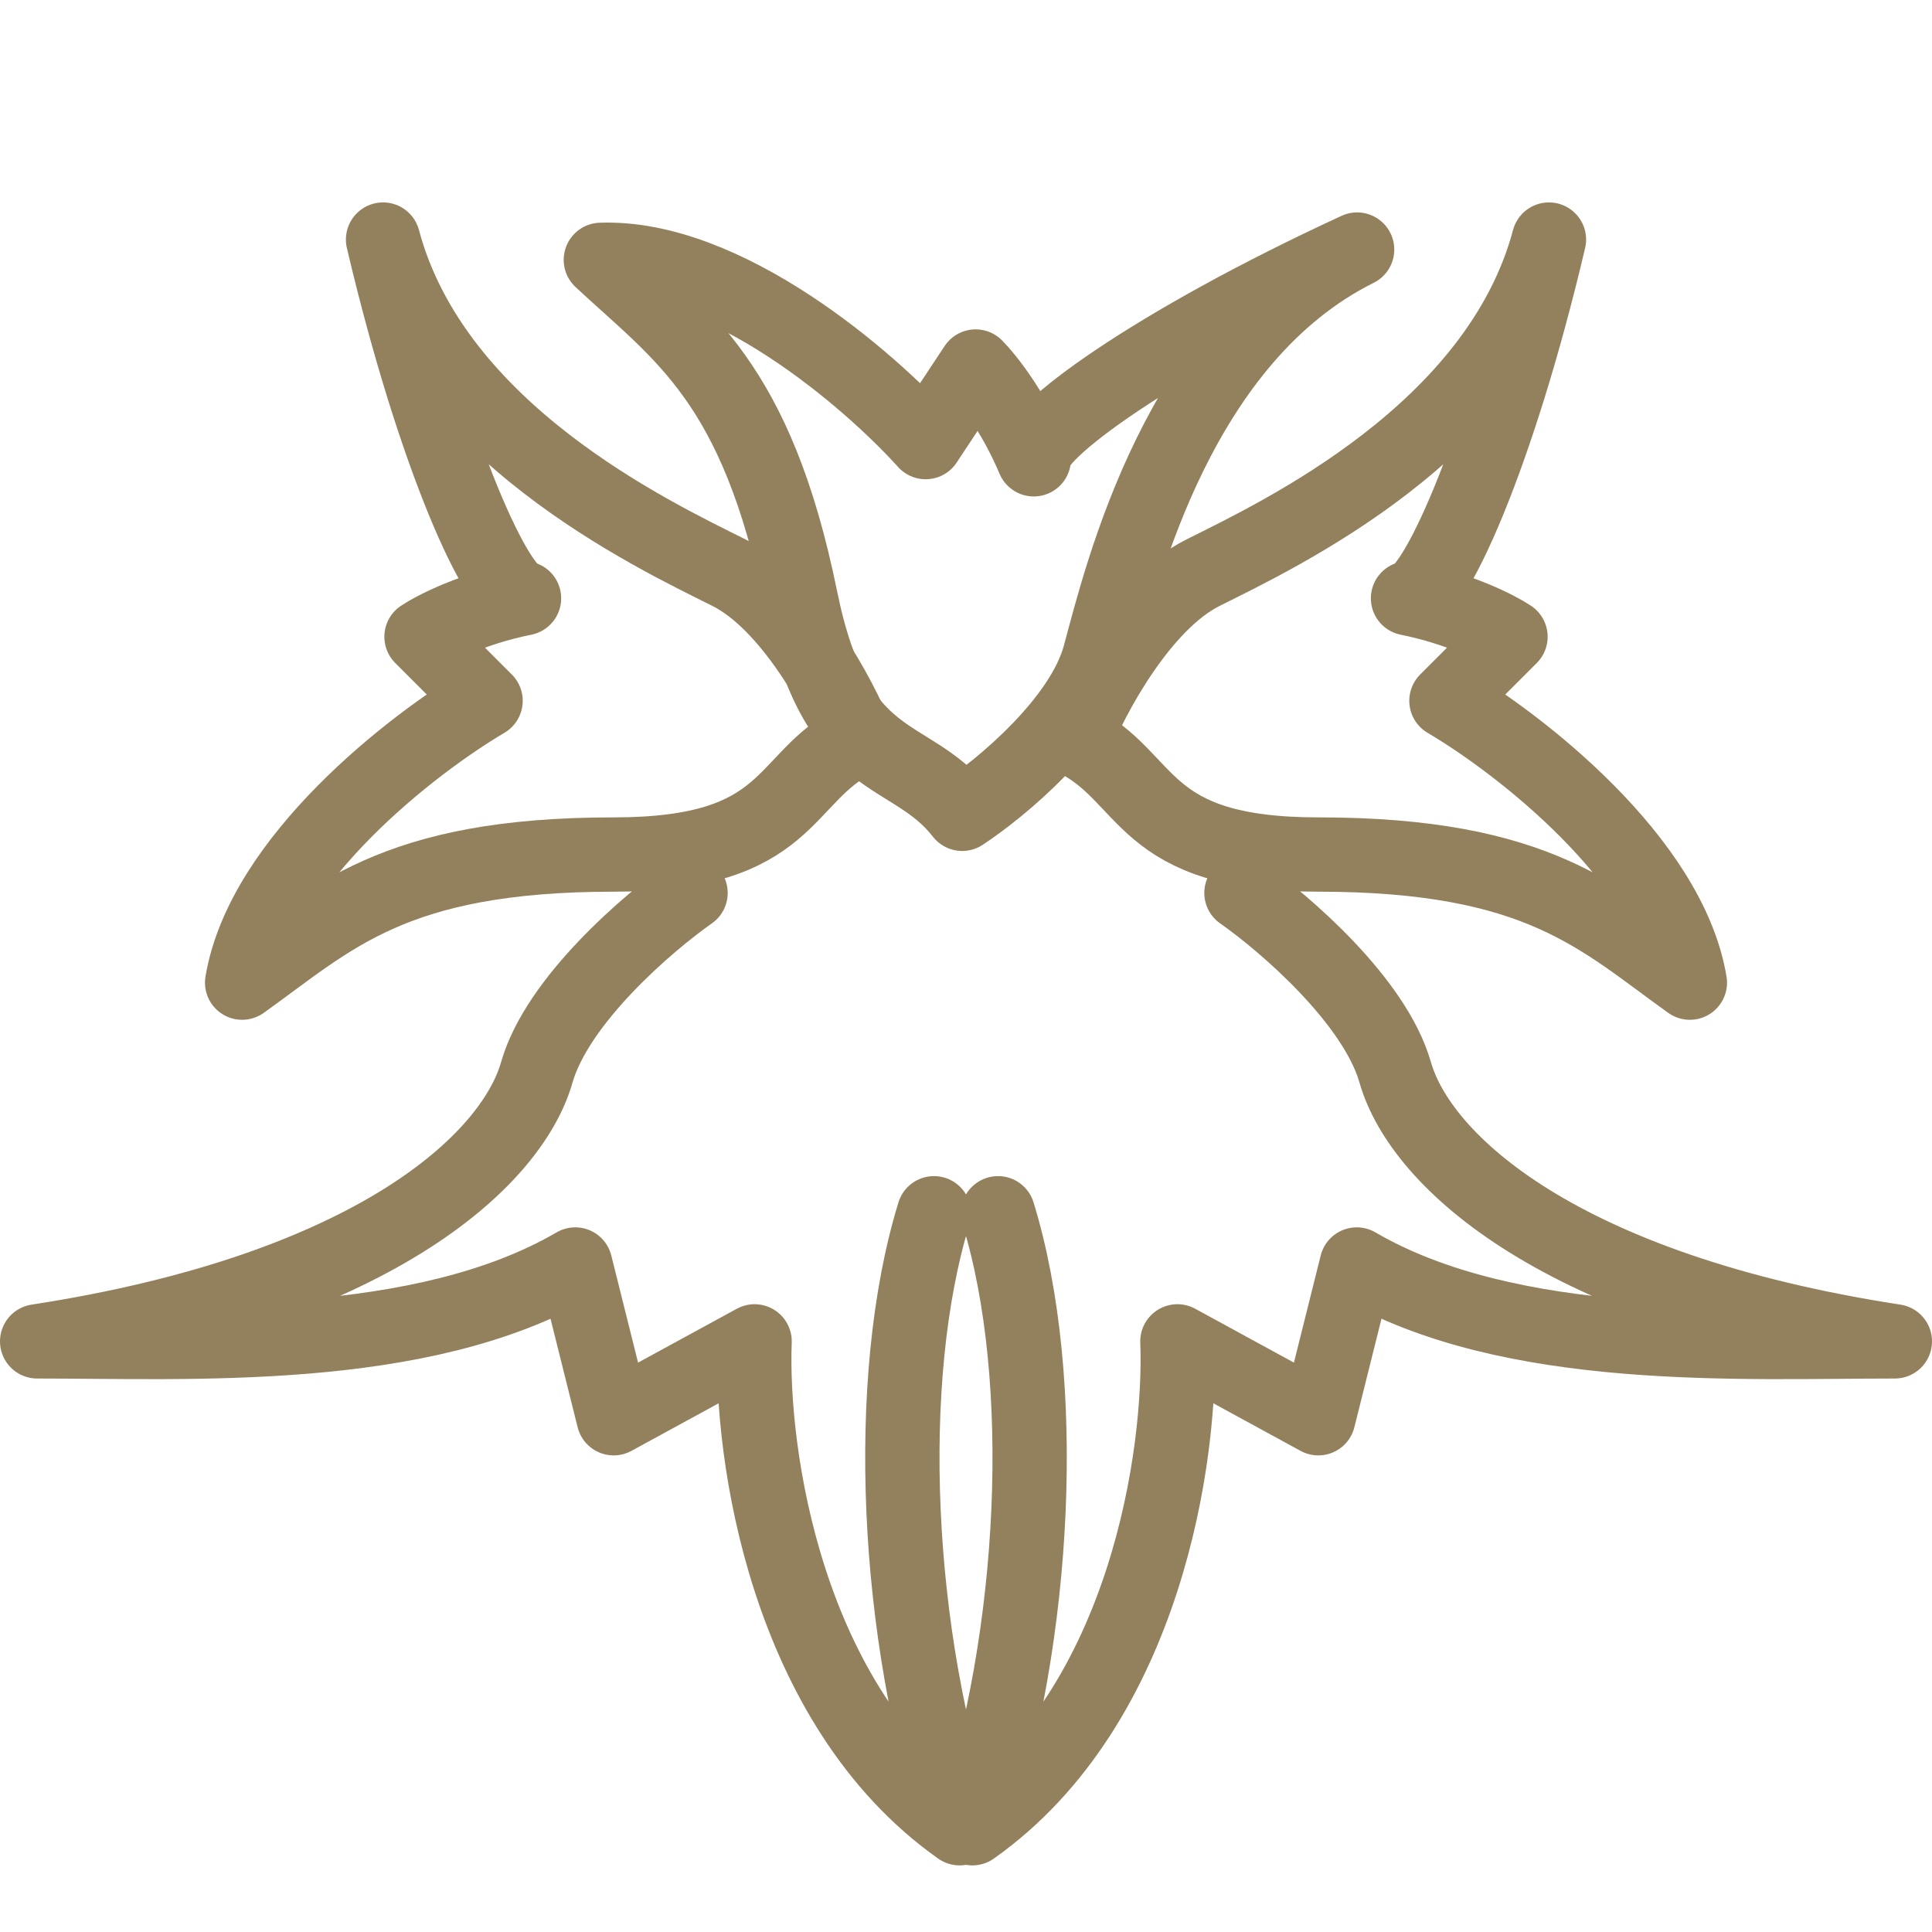 <svg width="52" height="52" viewBox="0 0 52 52" fill="none" xmlns="http://www.w3.org/2000/svg">
<path d="M32.379 15.414C30.724 16.241 29.391 18.747 28.931 19.896C31 20.931 30.655 23 35.483 23C41.435 23 43.069 24.724 45.483 26.448C44.931 23.138 40.885 20.012 38.931 18.862L40.655 17.138C40.31 16.908 39.276 16.379 37.897 16.103C38.586 16.103 40.31 12.31 41.69 6.448C40.31 11.621 34.448 14.379 32.379 15.414Z" stroke="#93815D" stroke-width="2" stroke-linecap="round" stroke-linejoin="round"/>
<path d="M33.414 24.034C34.563 24.839 37 26.931 37.552 28.862C38.241 31.276 42.035 34.724 51 36.103C46.862 36.103 40.655 36.448 36.517 34.034C36.241 35.138 35.713 37.253 35.483 38.172L31.69 36.103C31.805 39.092 30.862 45.897 26.172 49.207C27.897 44.034 28.241 37.138 26.862 32.655" stroke="#93815D" stroke-width="2" stroke-linecap="round" stroke-linejoin="round"/>
<path d="M19.621 15.414C21.276 16.241 22.609 18.747 23.069 19.896C21 20.931 21.345 23 16.517 23C10.565 23 8.931 24.724 6.517 26.448C7.069 23.138 11.115 20.012 13.069 18.862L11.345 17.138C11.69 16.908 12.724 16.379 14.104 16.103C13.414 16.103 11.69 12.31 10.31 6.448C11.69 11.621 17.552 14.379 19.621 15.414Z" stroke="#93815D" stroke-width="2" stroke-linecap="round" stroke-linejoin="round"/>
<path d="M18.586 24.034C17.437 24.839 15 26.931 14.448 28.862C13.759 31.276 9.966 34.724 1 36.103C5.138 36.103 11.345 36.448 15.483 34.034C15.759 35.138 16.287 37.253 16.517 38.172L20.31 36.103C20.195 39.092 21.138 45.897 25.828 49.207C24.103 44.034 23.759 37.138 25.138 32.655" stroke="#93815D" stroke-width="2" stroke-linecap="round" stroke-linejoin="round"/>
<path d="M29.602 17.63C29.121 19.417 26.932 21.224 25.898 21.904C24.471 20.084 22.513 20.835 21.549 16.104C20.36 10.272 18.344 9.015 16.172 6.994C19.526 6.874 23.398 10.214 24.914 11.899L26.259 9.865C26.553 10.157 27.278 11.065 27.824 12.362C27.686 11.686 31.059 9.239 36.527 6.717C31.734 9.101 30.202 15.396 29.602 17.63Z" stroke="#93815D" stroke-width="2" stroke-linecap="round" stroke-linejoin="round"/>
</svg>

